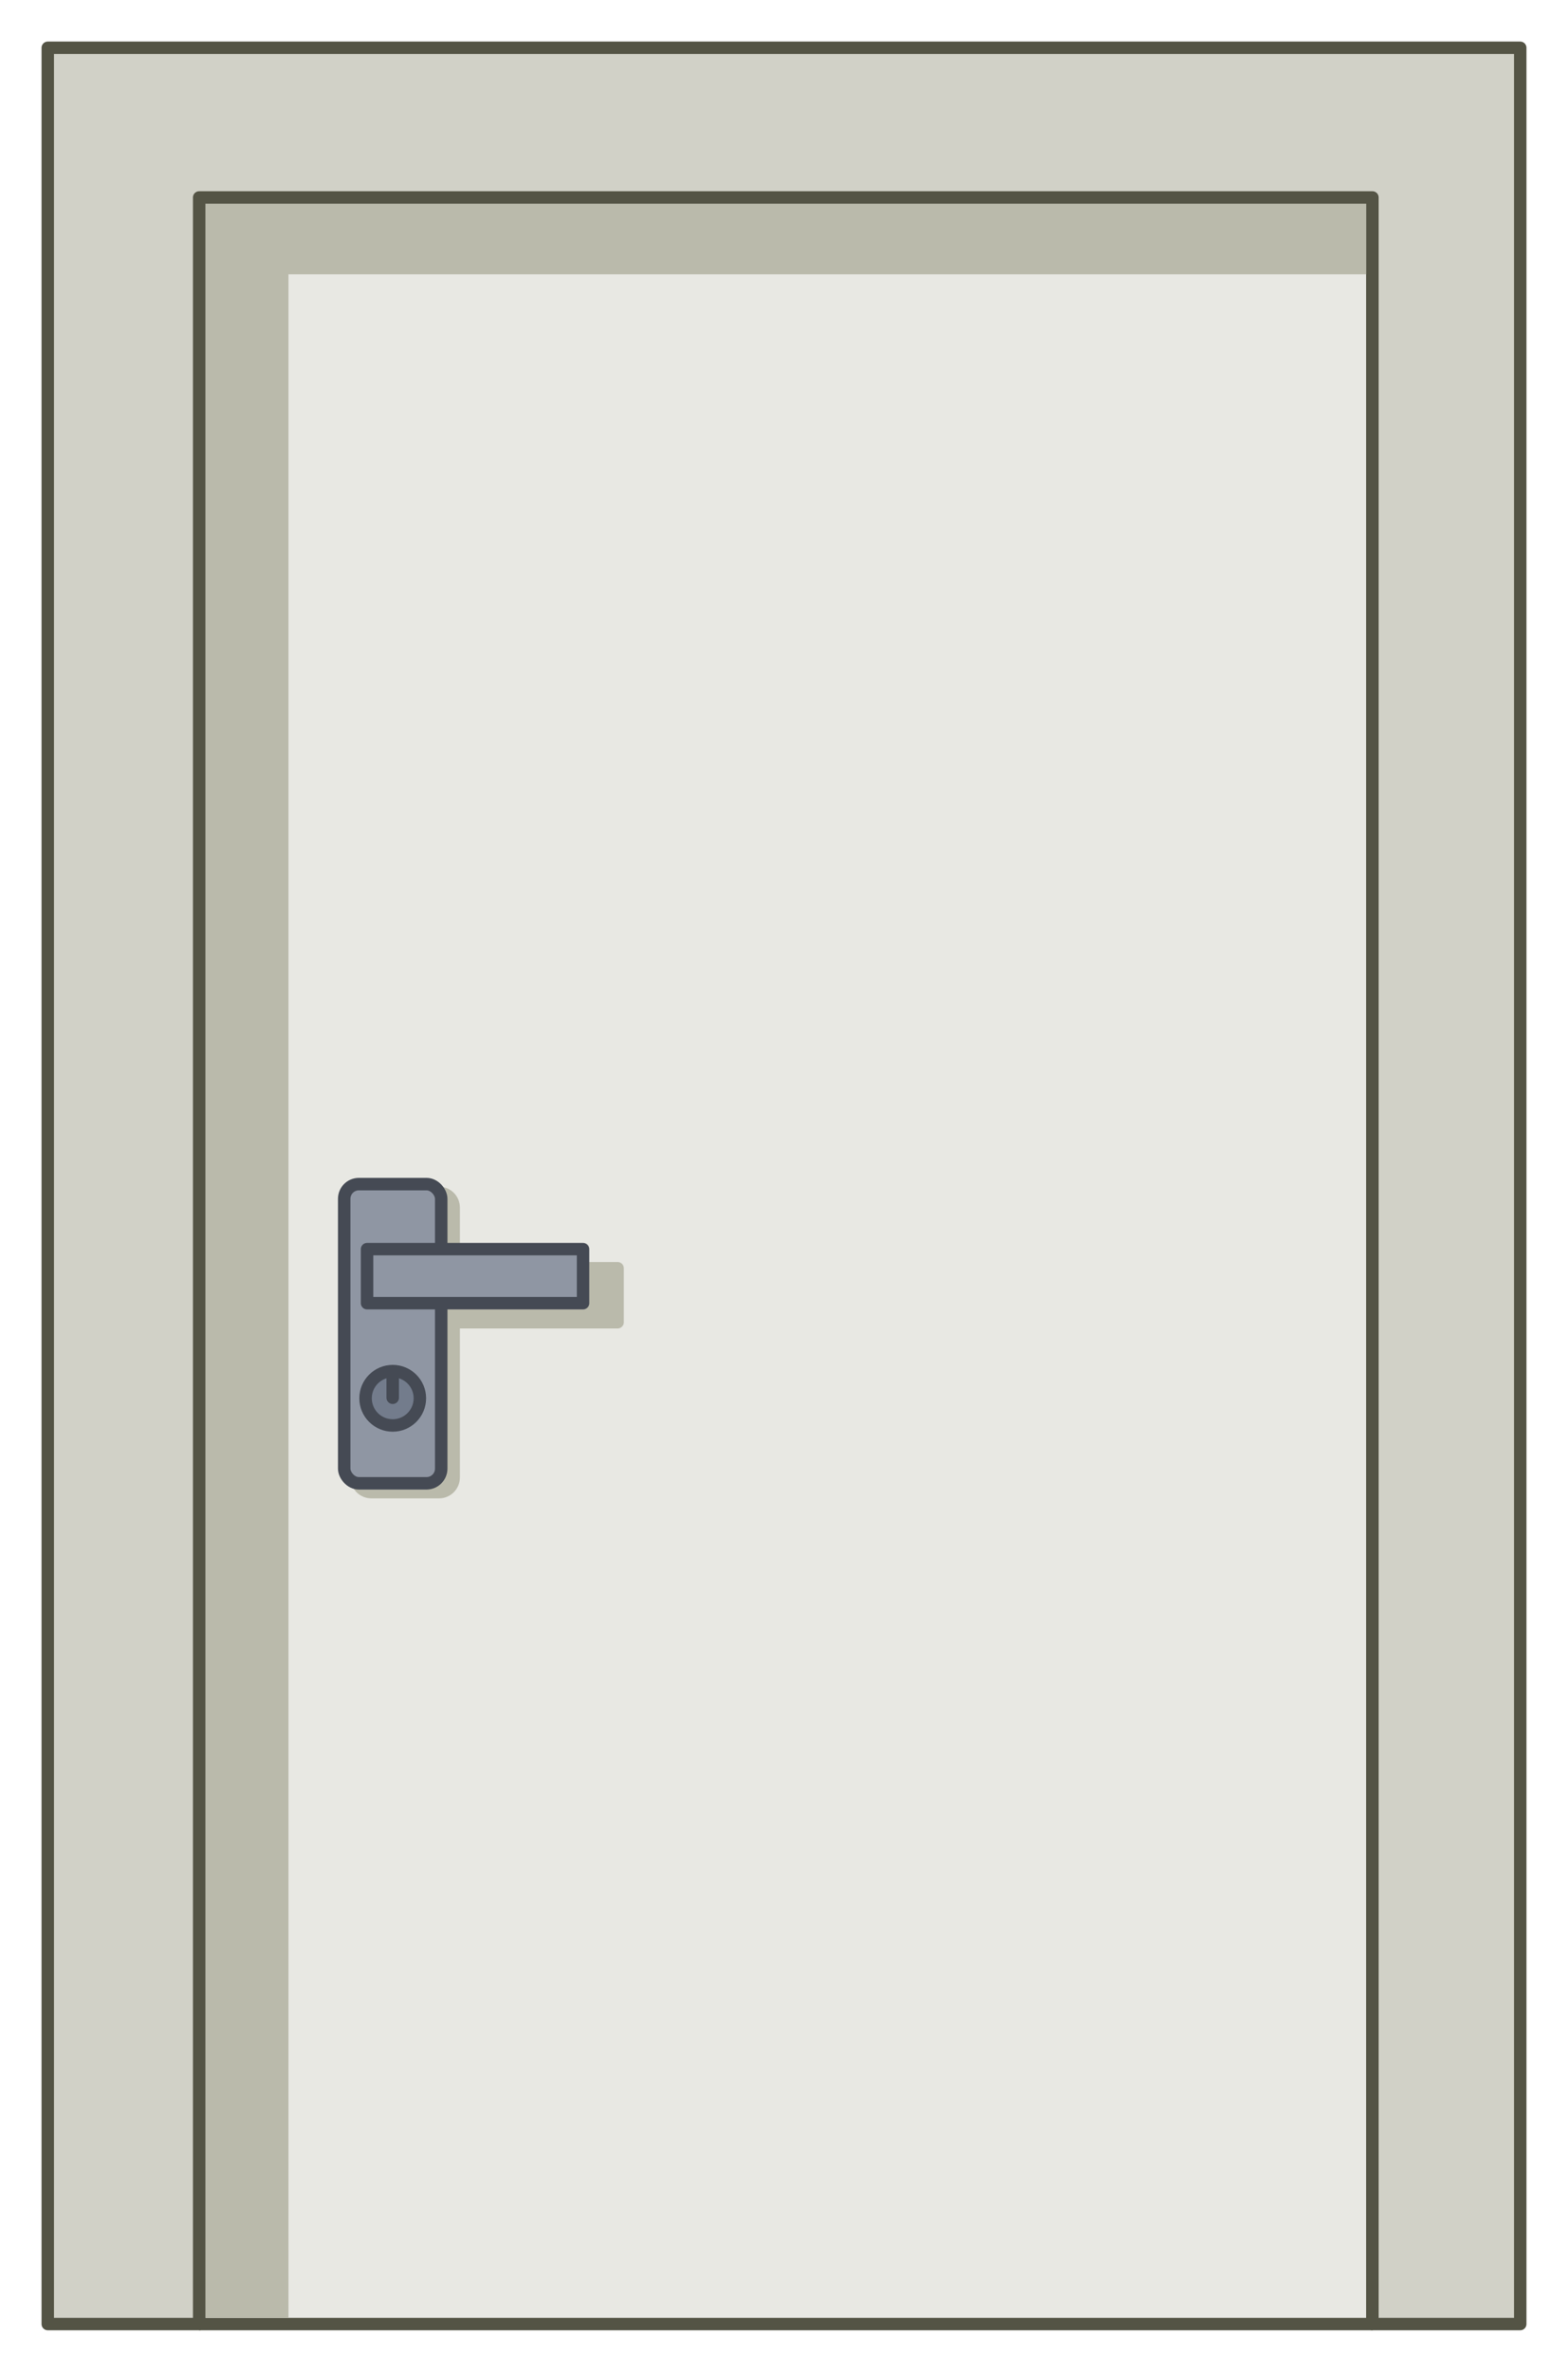 <?xml version="1.0" encoding="UTF-8" standalone="no"?>
<svg
   xmlns:dc="http://purl.org/dc/elements/1.1/"
   xmlns:cc="http://creativecommons.org/ns#"
   xmlns:rdf="http://www.w3.org/1999/02/22-rdf-syntax-ns#"
   xmlns:svg="http://www.w3.org/2000/svg"
   xmlns="http://www.w3.org/2000/svg"
   xmlns:sodipodi="http://sodipodi.sourceforge.net/DTD/sodipodi-0.dtd"
   xmlns:inkscape="http://www.inkscape.org/namespaces/inkscape"
   width="188.738"
   height="285.354"
   viewBox="0 0 188.738 285.354"
   version="1.1"
   id="svg8"
   inkscape:version="1.0.1 (3bc2e813f5, 2020-09-07)"
   sodipodi:docname="Dvere.svg"
   inkscape:export-filename="C:\Users\micha\Downloads\Archetyp_muz.png"
   inkscape:export-xdpi="300"
   inkscape:export-ydpi="300">
  <defs
     id="defs2" />
  <sodipodi:namedview
     id="base"
     pagecolor="#e6e6e6"
     bordercolor="#666666"
     borderopacity="1.0"
     inkscape:pageopacity="0"
     inkscape:pageshadow="2"
     inkscape:zoom="2.0000001"
     inkscape:cx="40.550769"
     inkscape:cy="118.73005"
     inkscape:document-units="px"
     inkscape:current-layer="layer1"
     showgrid="false"
     units="px"
     width="2000px"
     inkscape:pagecheckerboard="false"
     showborder="true"
     borderlayer="true"
     inkscape:window-width="1920"
     inkscape:window-height="1017"
     inkscape:window-x="-8"
     inkscape:window-y="-8"
     inkscape:window-maximized="1"
     inkscape:document-rotation="0"
     fit-margin-top="5"
     lock-margins="true"
     fit-margin-left="5"
     fit-margin-right="5"
     fit-margin-bottom="5" />
  <g
     inkscape:label="Vrstva 1"
     inkscape:groupmode="layer"
     id="layer1"
     transform="translate(-433.228,-133.545)">
    <rect
       style="font-variation-settings:normal;opacity:1;vector-effect:none;fill:#e8e8e3;fill-opacity:1;fill-rule:evenodd;stroke:#545445;stroke-width:1.5;stroke-linecap:butt;stroke-linejoin:bevel;stroke-miterlimit:4;stroke-dasharray:none;stroke-dashoffset:0;stroke-opacity:1;stop-color:#000000;stop-opacity:1"
       id="rect851"
       width="141.225"
       height="255.846"
       x="457.201"
       y="157.302" />
    <path
       id="rect4865"
       style="font-variation-settings:normal;opacity:1;vector-effect:none;fill:#babaab;fill-opacity:1;fill-rule:evenodd;stroke:#babaab;stroke-width:1.5;stroke-linecap:round;stroke-linejoin:round;stroke-miterlimit:4;stroke-dasharray:none;stroke-dashoffset:0;stroke-opacity:1;stop-color:#000000;stop-opacity:1"
       d="m 165.252,135.98 c -0.979,0 -1.768,0.788 -1.768,1.768 v 32.463 c 0,0.979 0.788,1.768 1.768,1.768 h 8.141 c 0.979,0 1.768,-0.788 1.768,-1.768 v -18.67 h 19.729 v -6.5 h -19.729 v -7.293 c 0,-0.979 -0.788,-1.768 -1.768,-1.768 z"
       transform="translate(312.676,141.084)" />
    <rect
       style="font-variation-settings:normal;opacity:1;vector-effect:none;fill:#8f96a3;fill-opacity:1;fill-rule:evenodd;stroke:#454a54;stroke-width:1.5;stroke-linecap:round;stroke-linejoin:round;stroke-miterlimit:4;stroke-dasharray:none;stroke-dashoffset:0;stroke-opacity:1;stop-color:#000000;stop-opacity:1"
       id="rect853"
       width="11.677"
       height="35.998"
       x="474.659"
       y="276.003"
       ry="1.768" />
    <rect
       style="font-variation-settings:normal;opacity:1;vector-effect:none;fill:#8f96a3;fill-opacity:1;fill-rule:evenodd;stroke:#454a54;stroke-width:1.5;stroke-linecap:round;stroke-linejoin:round;stroke-miterlimit:4;stroke-dasharray:none;stroke-dashoffset:0;stroke-opacity:1;stop-color:#000000;stop-opacity:1"
       id="rect4845"
       width="26"
       height="6.5"
       x="477.41"
       y="283.828" />
    <circle
       style="font-variation-settings:normal;opacity:1;vector-effect:none;fill:#737c8c;fill-opacity:1;fill-rule:evenodd;stroke:#454a54;stroke-width:1.5;stroke-linecap:butt;stroke-linejoin:bevel;stroke-miterlimit:4;stroke-dasharray:none;stroke-dashoffset:0;stroke-opacity:1;stop-color:#000000;stop-opacity:1"
       id="path4847"
       cx="480.498"
       cy="301.771"
       r="3.269" />
    <path
       style="font-variation-settings:normal;opacity:1;vector-effect:none;fill:none;fill-opacity:0.3;stroke:#454a54;stroke-width:1.5;stroke-linecap:round;stroke-linejoin:round;stroke-miterlimit:4;stroke-dasharray:none;stroke-dashoffset:0;stroke-opacity:1;stop-color:#000000;stop-opacity:1"
       d="m 480.498,298.553 v 3.156"
       id="path4849" />
    <path
       id="rect4872"
       style="font-variation-settings:normal;opacity:1;vector-effect:none;fill:#babaab;fill-opacity:1;fill-rule:evenodd;stroke:#babaab;stroke-width:1.5;stroke-linecap:round;stroke-linejoin:miter;stroke-miterlimit:4;stroke-dasharray:none;stroke-dashoffset:0;stroke-opacity:1;stop-color:#000000;stop-opacity:1"
       d="m 144.525,16.219 v 254.343 h 10 V 24.719 H 285.75 v -8.5 z"
       transform="translate(312.676,141.084)"
       sodipodi:nodetypes="ccccccc" />
    <path
       id="rect844"
       style="font-variation-settings:normal;opacity:1;vector-effect:none;fill:#d1d1c7;fill-opacity:1;fill-rule:evenodd;stroke:#545445;stroke-width:1.5;stroke-linecap:round;stroke-linejoin:round;stroke-miterlimit:4;stroke-dasharray:none;stroke-dashoffset:0;stroke-opacity:1;stop-color:#000000;stop-opacity:1"
       d="M 438.978,139.295 V 413.148 H 457.201 V 157.302 h 141.225 v 255.846 h 17.79 V 139.295 Z" />
  </g>
</svg>
